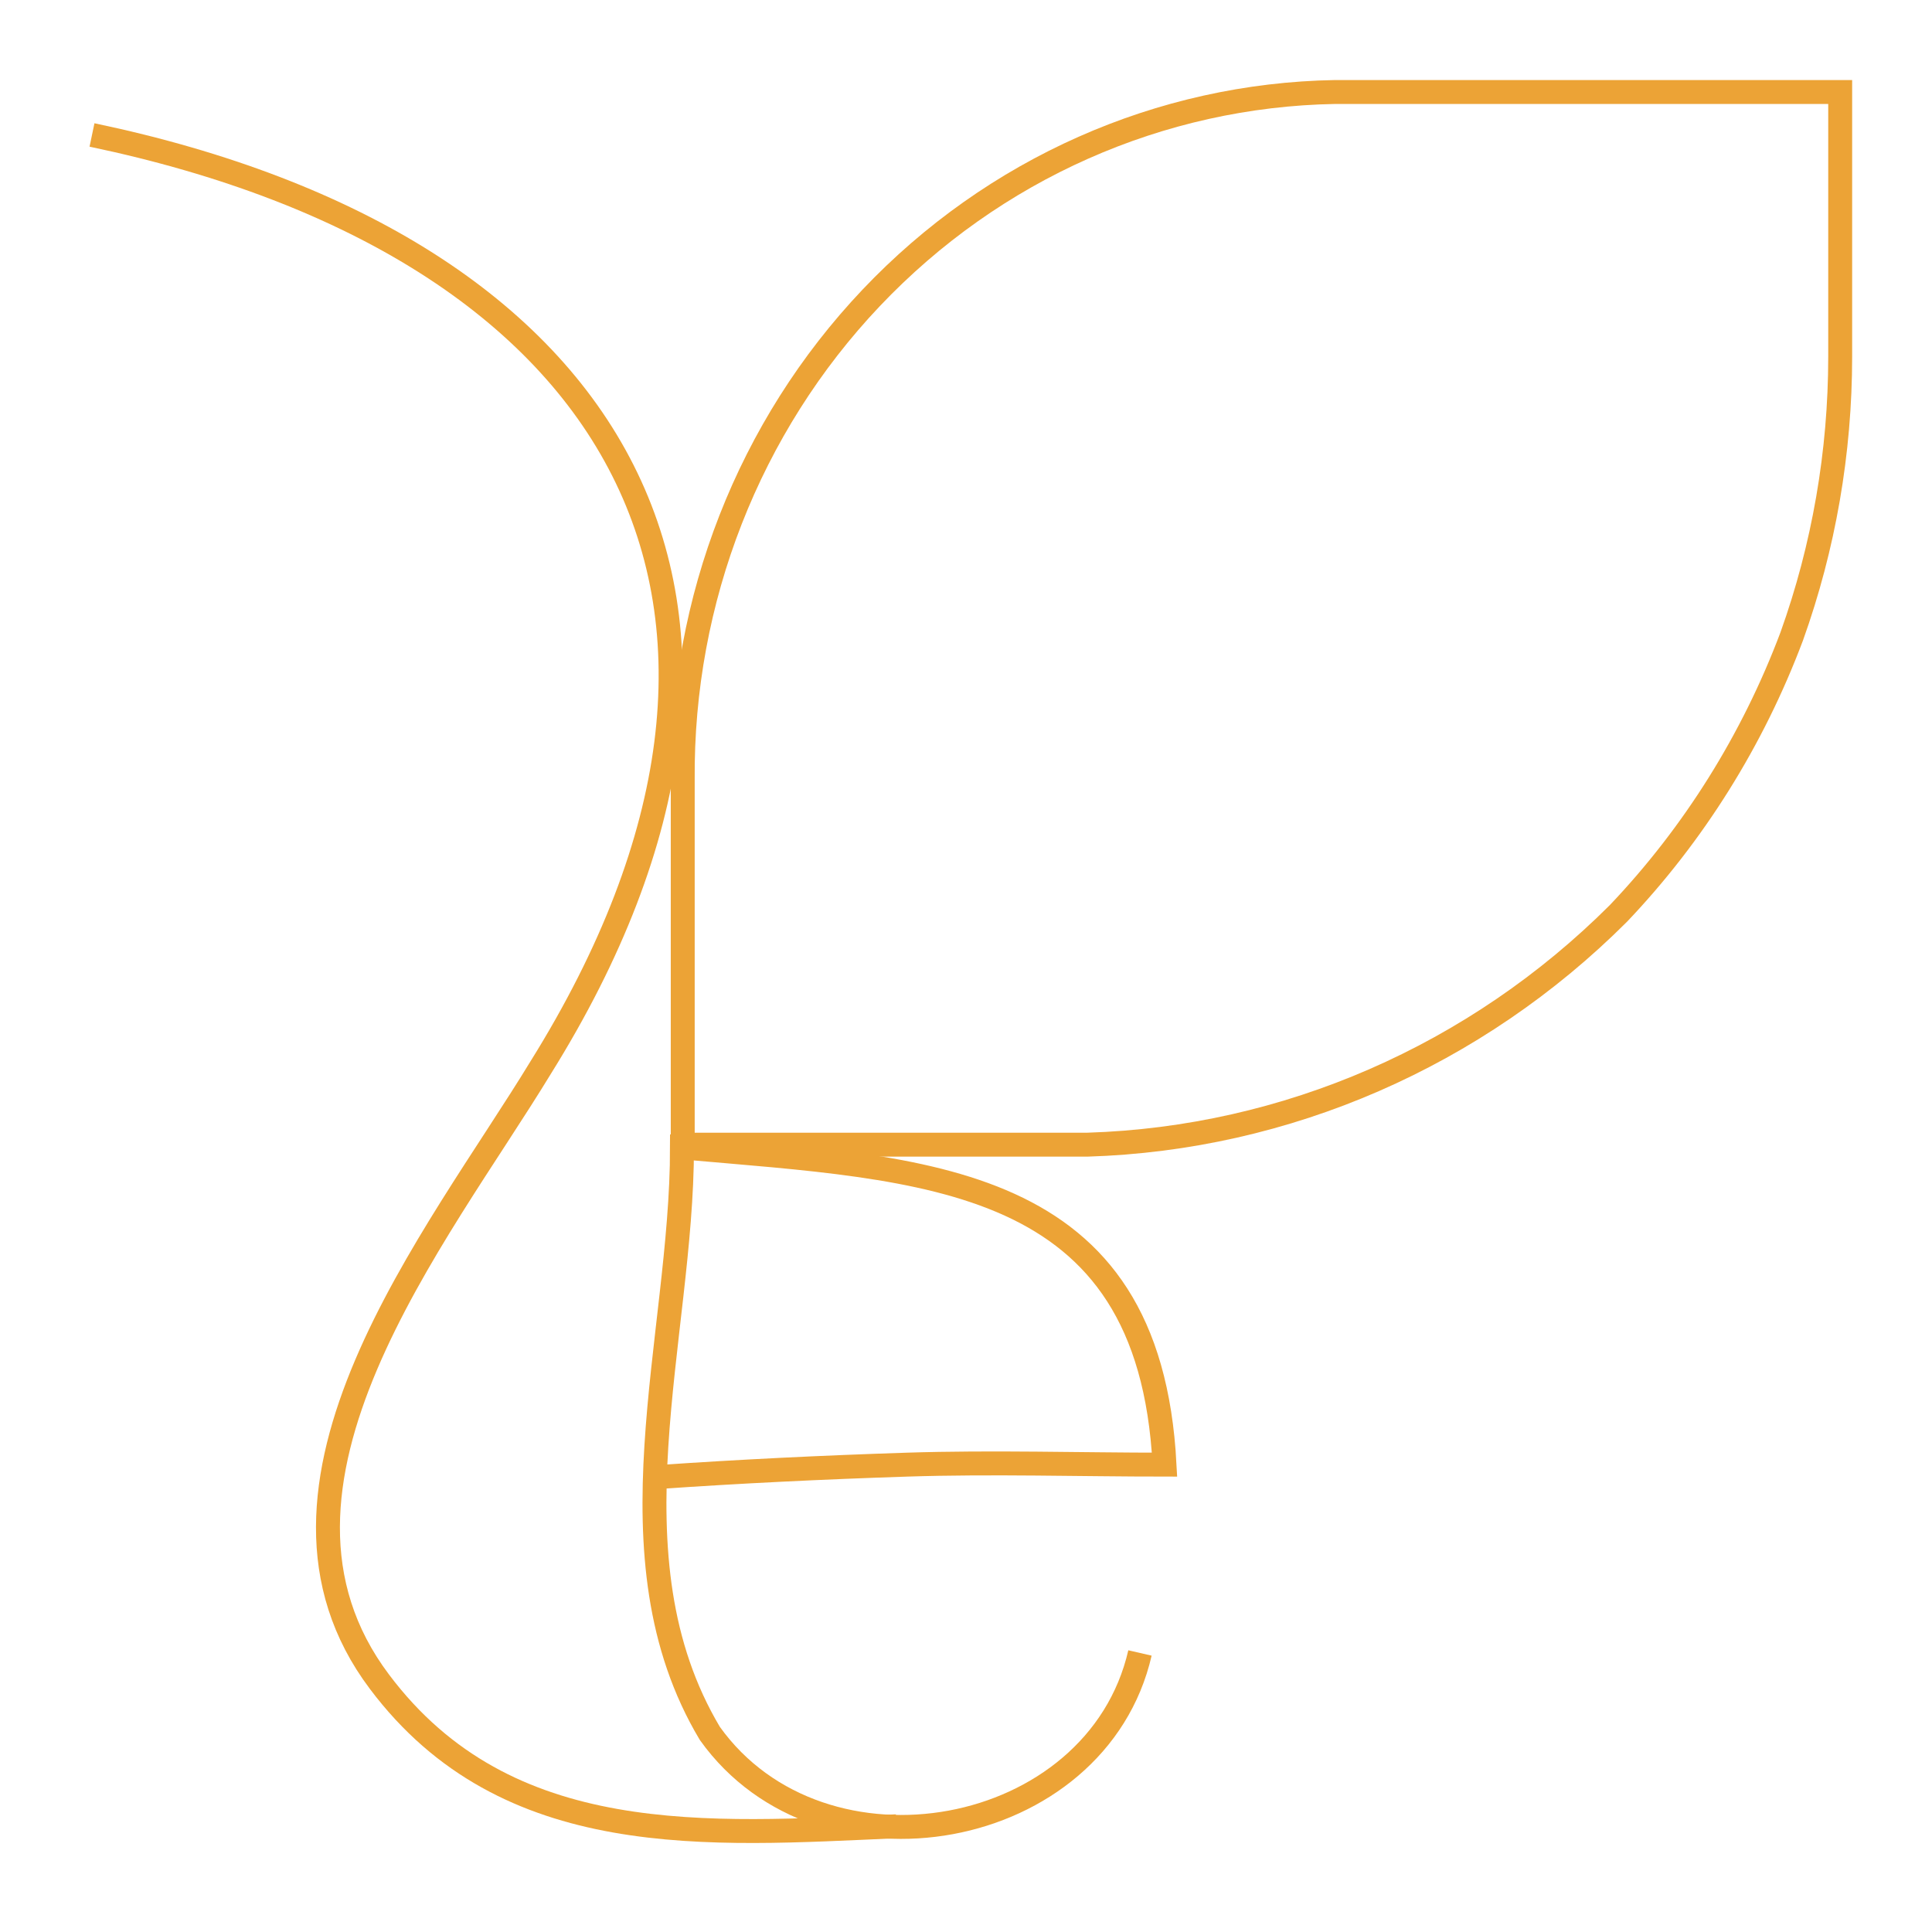 <svg xmlns="http://www.w3.org/2000/svg" width="22" height="22" viewBox="0 0 21 21" fill="none">
<g clip-path="url(#clip0_649_2210)">
<path d="M9.743 19.851C7.702 19.94 5.509 20.125 4.124 18.279C2.522 16.15 4.758 13.444 5.877 11.604C8.993 6.606 6.771 2.676 1 1.467" stroke="#ECA336" stroke-width="0.26" stroke-miterlimit="10"/>
<path d="M11.821 12.442H7.421V8.475C7.405 6.52 8.142 4.637 9.47 3.237C10.798 1.837 12.61 1.033 14.512 1H20.002V3.877C20.002 4.915 19.824 5.944 19.475 6.918C19.052 8.042 18.412 9.066 17.592 9.928C16.041 11.478 13.983 12.375 11.821 12.442Z" stroke="#ECA336" stroke-width="0.26" stroke-miterlimit="10"/>
<path d="M7.168 16.054C8.034 15.994 8.935 15.95 9.859 15.92C10.782 15.89 11.756 15.92 12.658 15.92C12.492 12.746 10.082 12.709 7.413 12.472C7.413 14.556 6.569 16.921 7.716 18.842C8.935 20.547 11.922 20.006 12.391 17.967" stroke="#ECA336" stroke-width="0.26" stroke-miterlimit="10"/>
</g>
<defs>
<clipPath id="clip0_649_2210">
<rect width="22" height="22" fill="white"/>
</clipPath>
</defs>
</svg>